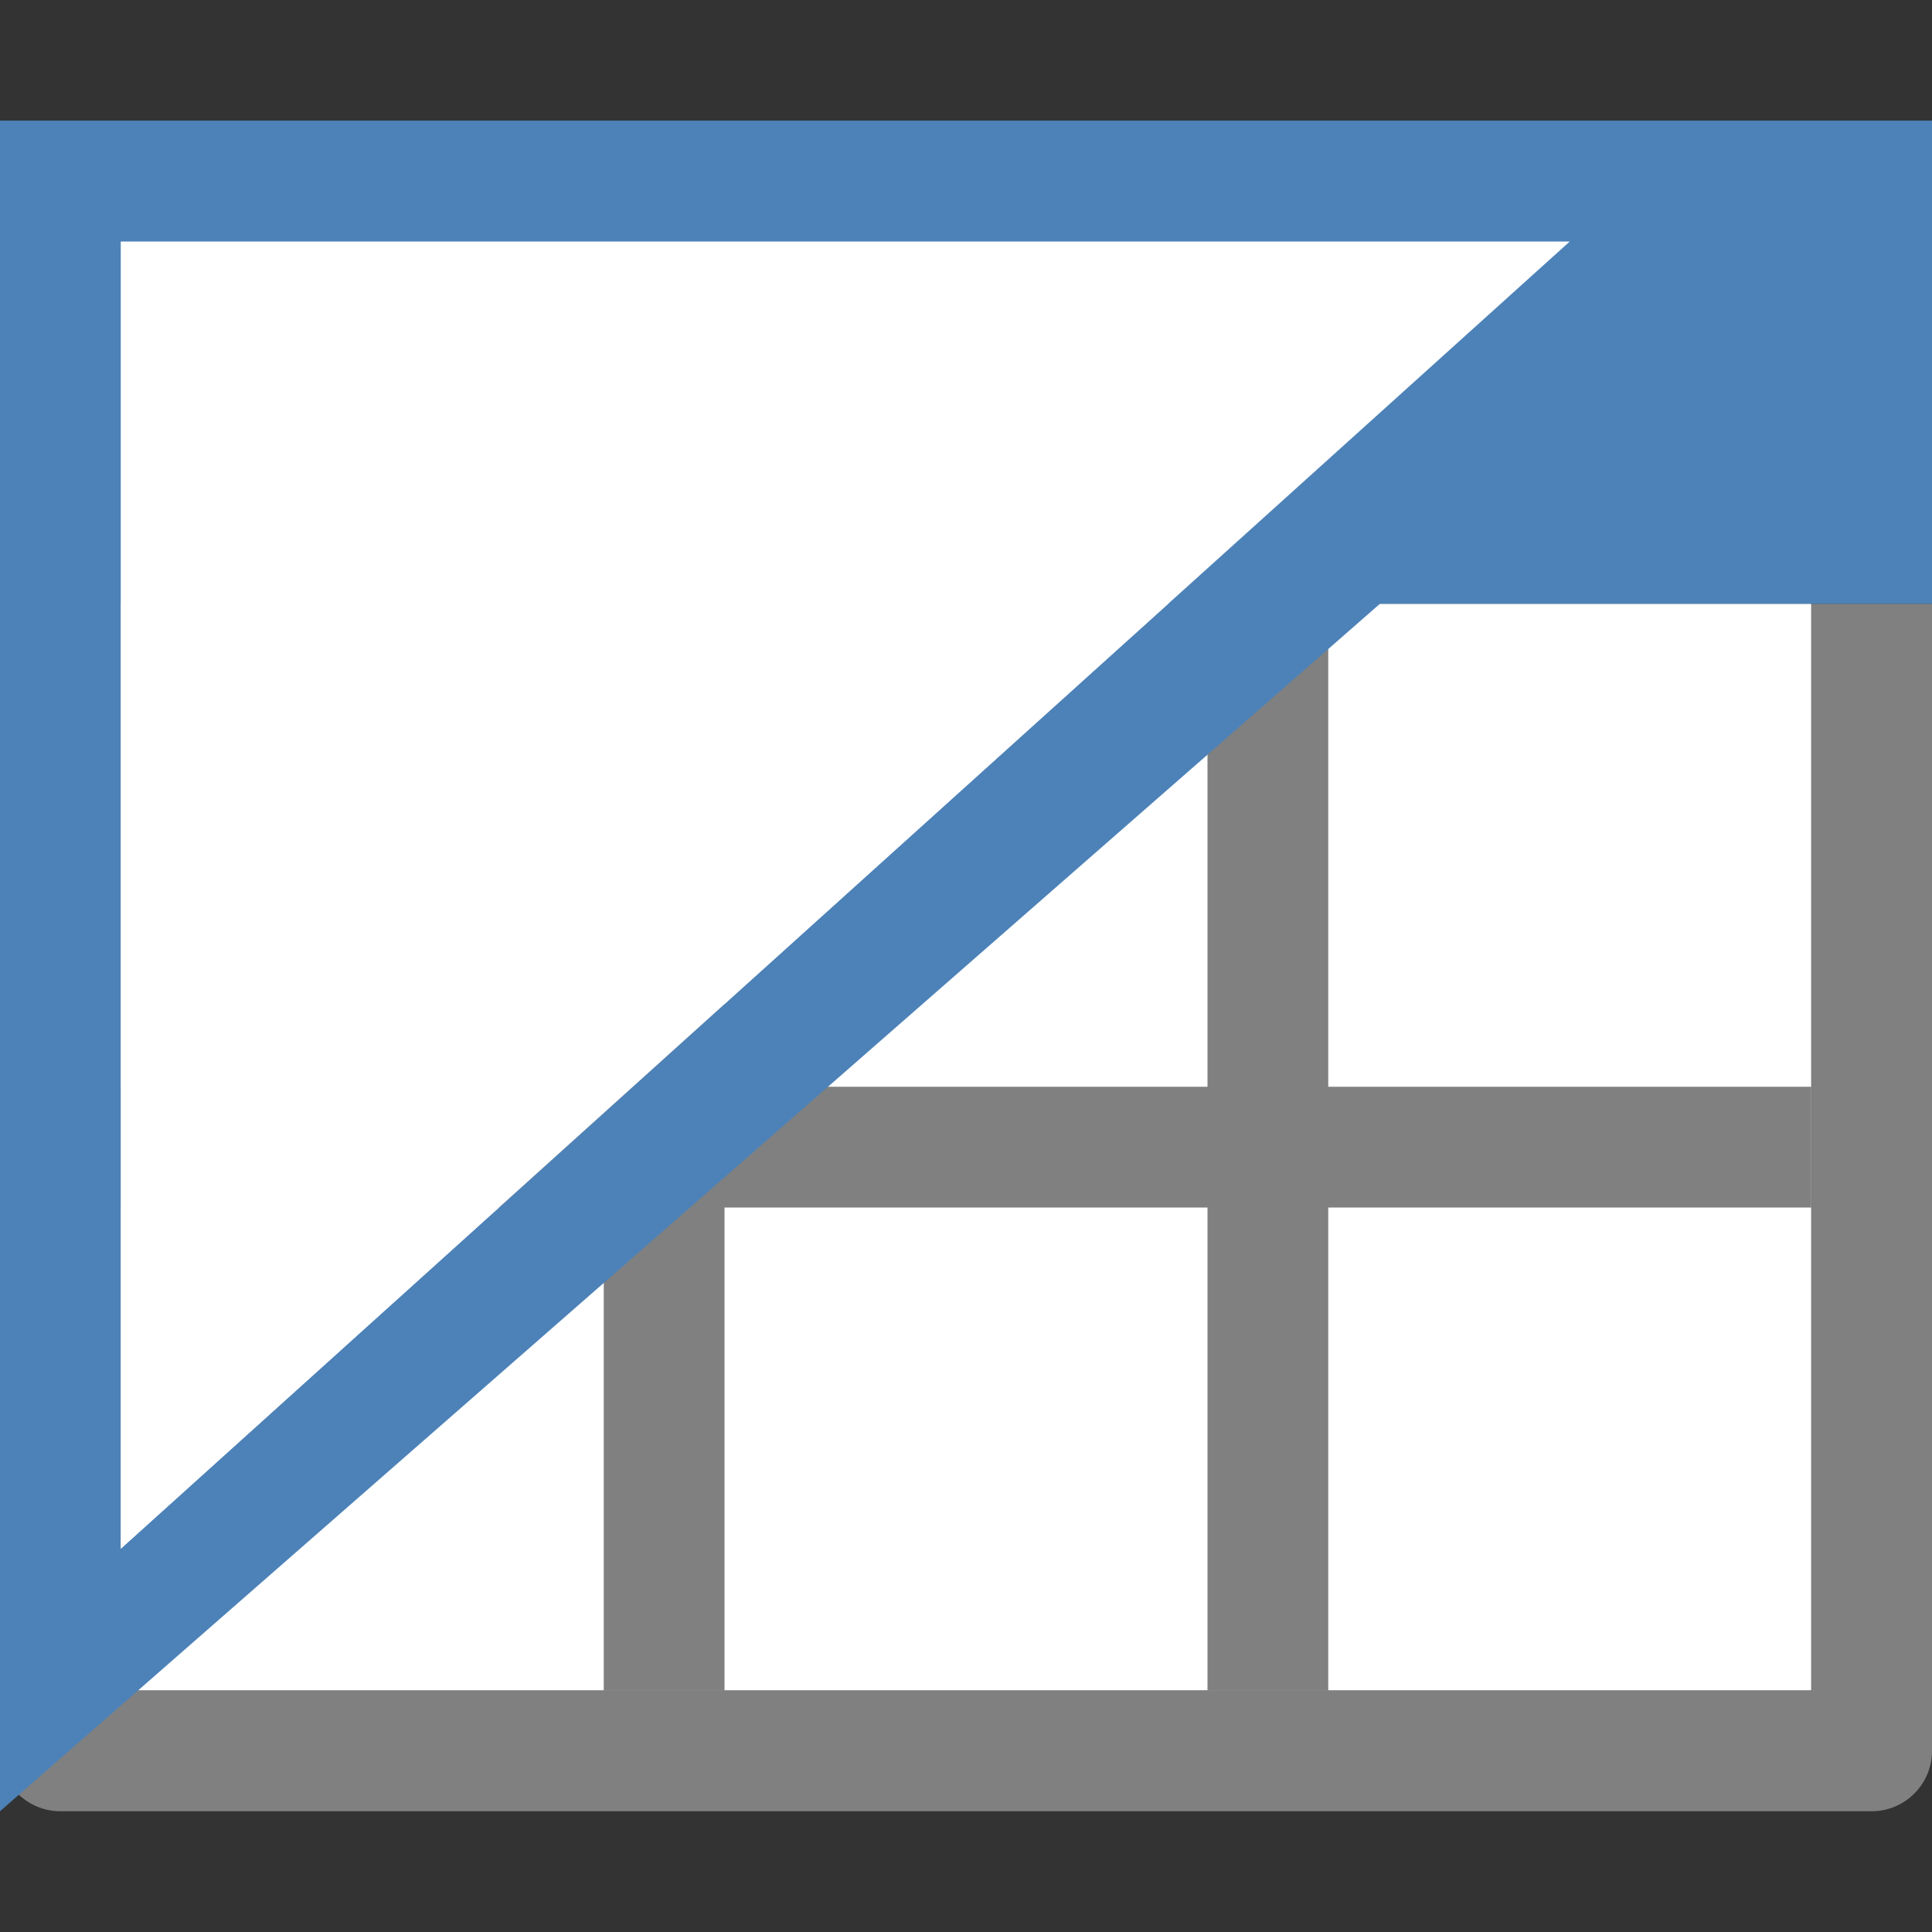 <svg viewBox="0 0 16 16" xmlns="http://www.w3.org/2000/svg"><rect x="0" y="0" width="16" height="16" fill="#333333" stroke="none"/><path d="m1 5h14v9h-14z" fill="#fff"/><path d="m0 5v9.5c-0.0.276.224.5.5.5h15c.276 0.0.5-.224.5-.5v-9.5h-.998v9.002h-14.004v-9.002zm5 0v4h-4v1h4v4h1v-4h4v4h1v-4h4v-1h-4v-4h-1v4h-4v-4z" fill="#808080"/><path d="m0 1h16v4h-16z" fill="#4d82b8"/><g fill-rule="evenodd"><path d="m0 1v14l16-14zm1 1h12l-12 10.826z" fill="#4d82b8"/><path d="m1 2 12 0-12 10.826z" fill="#fff"/></g></svg>